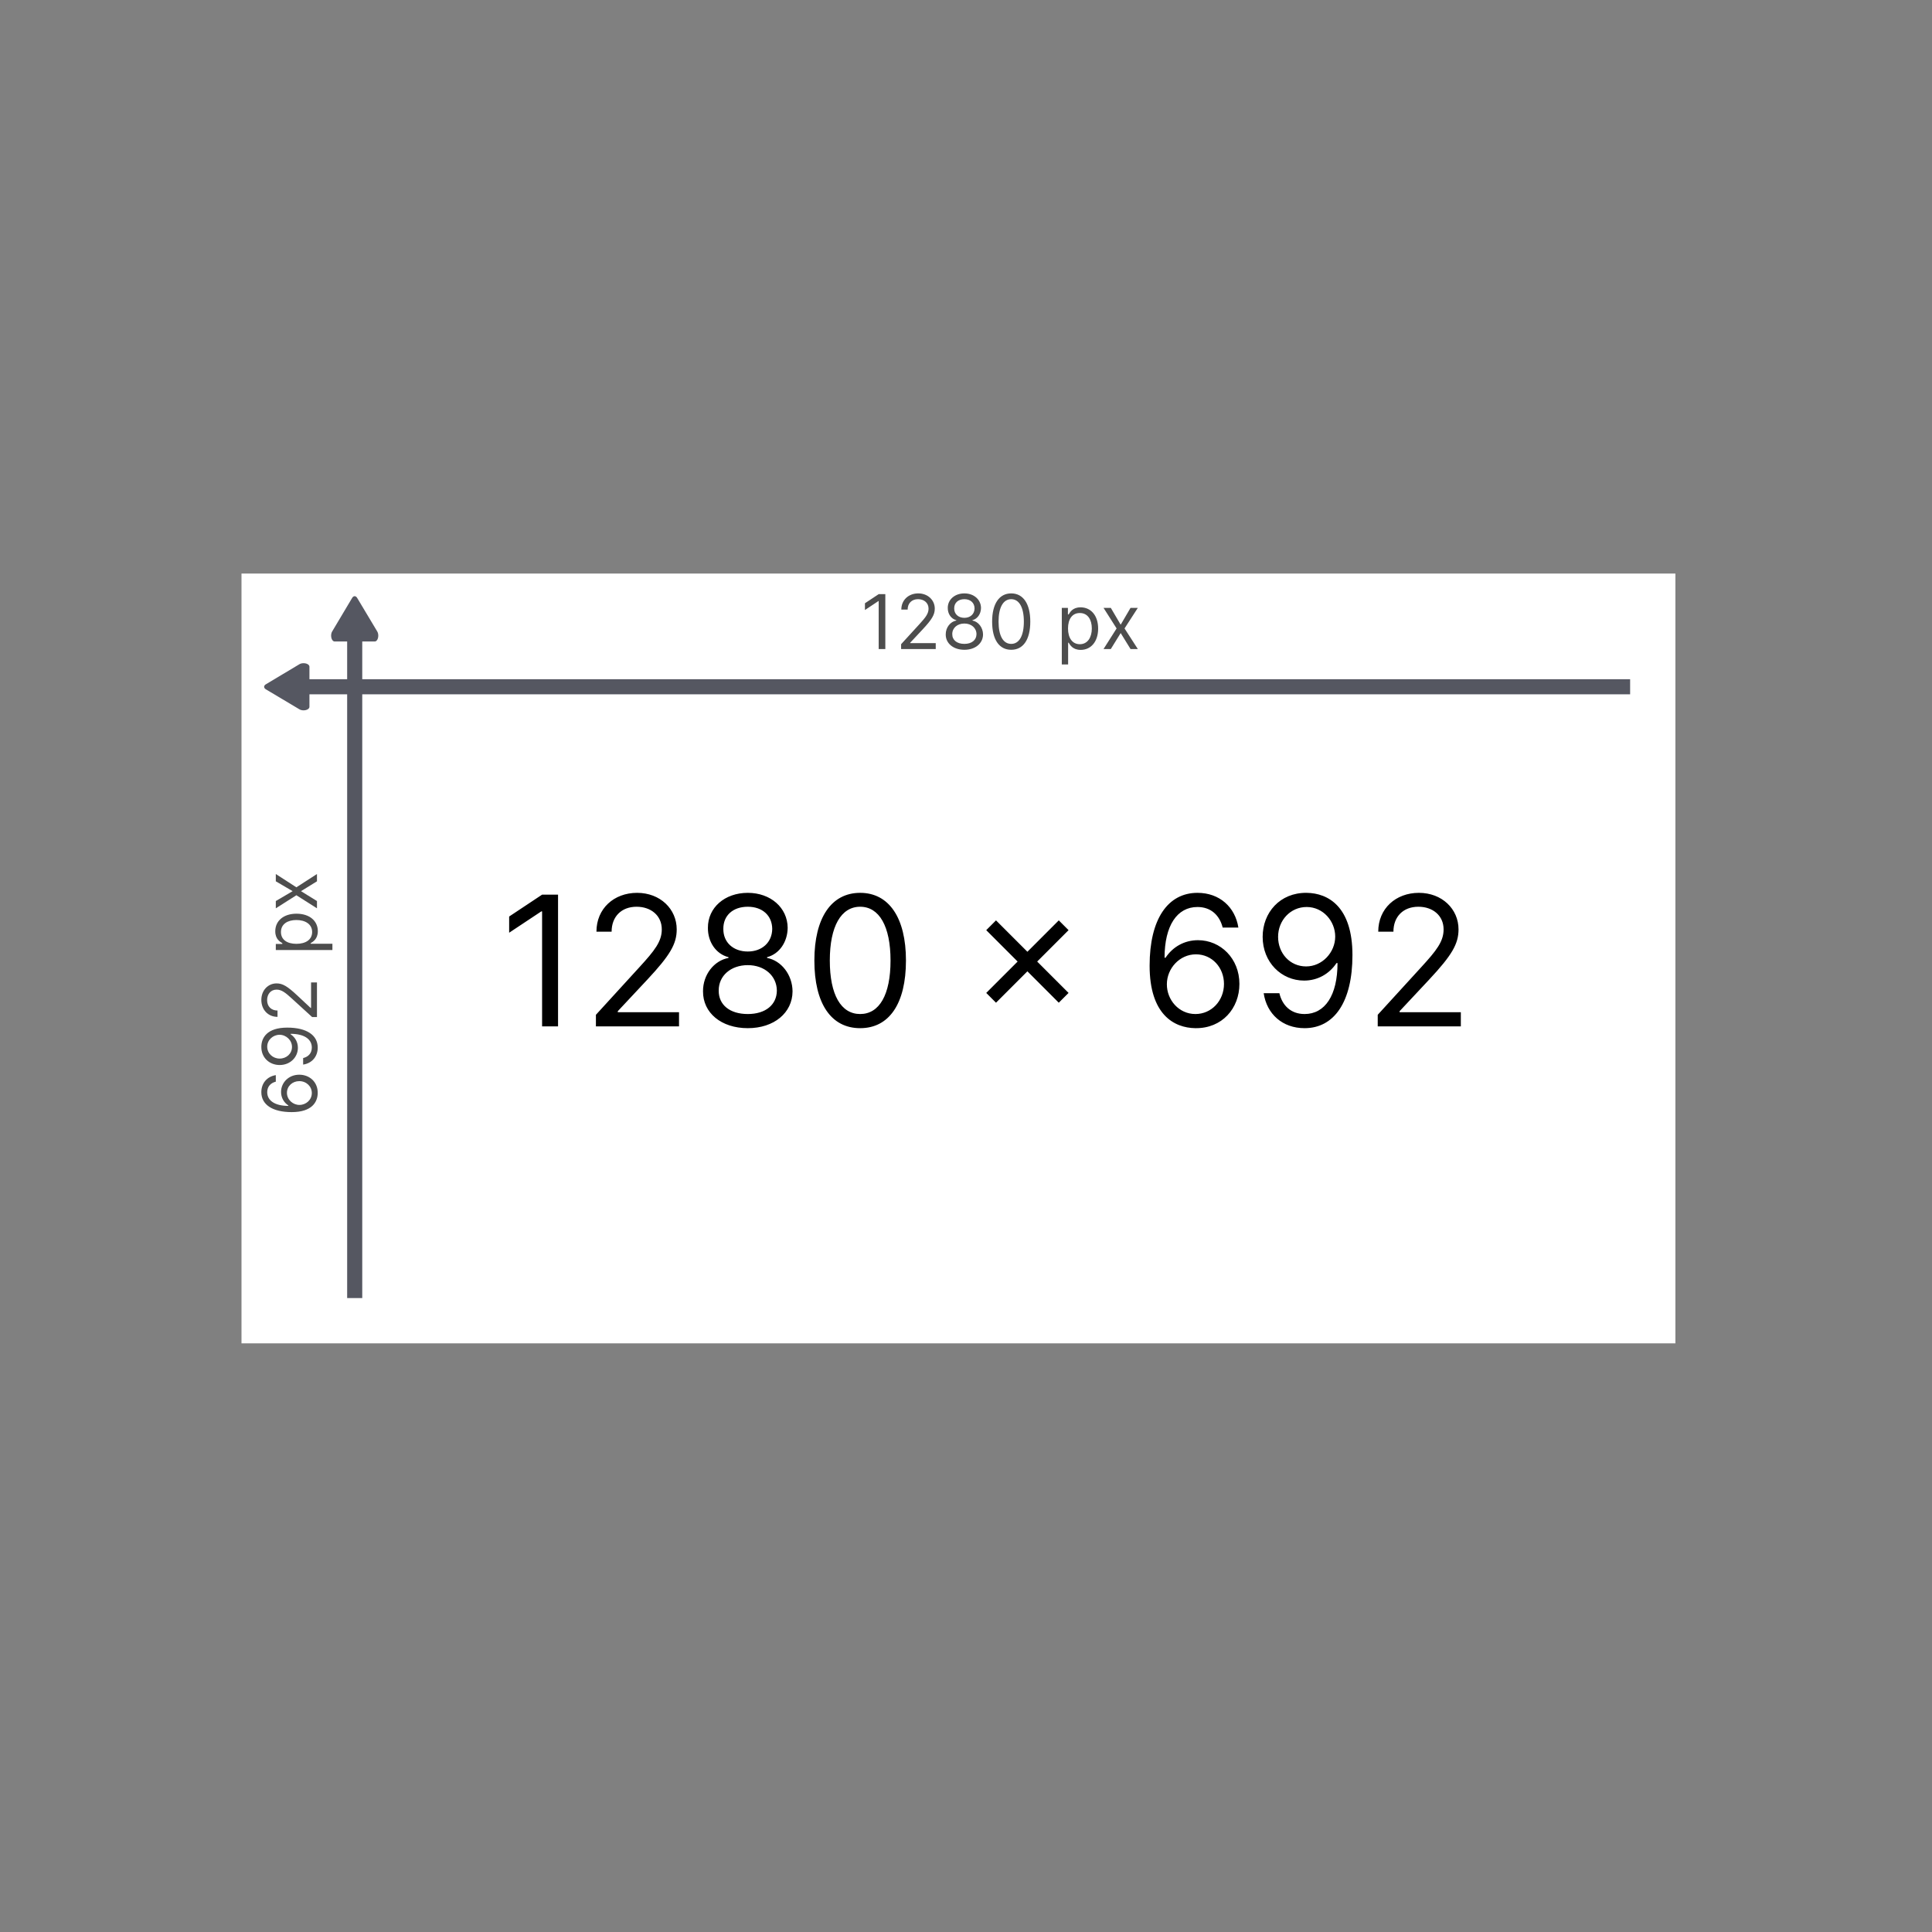 <svg width="128" height="128" viewBox="0 0 128 128" fill="none" xmlns="http://www.w3.org/2000/svg">
<rect x="0" y="0" width="128" height="128" fill="#808080" stroke="none"/>
<rect x="16" y="38" width="95" height="51" fill="white"/>
<path d="M25.062 42.112C25.062 42.328 24.958 42.501 24.828 42.501H22.172C22.042 42.501 21.938 42.328 21.938 42.112C21.938 41.996 21.968 41.892 22.016 41.821L23.336 39.605C23.378 39.54 23.435 39.499 23.497 39.499C23.559 39.499 23.616 39.54 23.658 39.605L24.984 41.821C25.032 41.892 25.062 41.996 25.062 42.112Z" fill="#555761"/>
<line x1="23.5" y1="41" x2="23.5" y2="86" stroke="#555761"/>
<g clip-path="url(#clip0)">
<path d="M20.112 43.938C20.328 43.938 20.501 44.042 20.501 44.172V46.828C20.501 46.958 20.328 47.062 20.112 47.062C19.996 47.062 19.892 47.032 19.821 46.984L17.605 45.664C17.54 45.622 17.499 45.565 17.499 45.503C17.499 45.441 17.54 45.384 17.605 45.342L19.821 44.016C19.892 43.968 19.996 43.938 20.112 43.938Z" fill="#555761"/>
</g>
<line x1="19" y1="45.5" x2="108" y2="45.5" stroke="#555761"/>
<path d="M58.655 39.364H58.215L57.305 39.967V40.415L58.193 39.825H58.215V43H58.655V39.364ZM59.701 43H61.995V42.609H60.304V42.581L61.121 41.707C61.746 41.038 61.931 40.725 61.931 40.322C61.931 39.761 61.476 39.314 60.837 39.314C60.2 39.314 59.715 39.747 59.715 40.386H60.134C60.134 39.973 60.402 39.697 60.823 39.697C61.217 39.697 61.519 39.939 61.519 40.322C61.519 40.658 61.322 40.907 60.901 41.367L59.701 42.68V43ZM63.893 43.05C64.619 43.05 65.125 42.625 65.129 42.034C65.125 41.574 64.818 41.184 64.425 41.111V41.09C64.766 41.001 64.99 40.667 64.994 40.28C64.99 39.726 64.525 39.314 63.893 39.314C63.254 39.314 62.788 39.726 62.792 40.28C62.788 40.667 63.012 41.001 63.36 41.09V41.111C62.961 41.184 62.653 41.574 62.657 42.034C62.653 42.625 63.159 43.05 63.893 43.05ZM63.893 42.659C63.394 42.659 63.087 42.403 63.09 42.013C63.087 41.603 63.426 41.31 63.893 41.31C64.353 41.31 64.692 41.603 64.695 42.013C64.692 42.403 64.385 42.659 63.893 42.659ZM63.893 40.933C63.495 40.933 63.215 40.685 63.218 40.308C63.215 39.939 63.484 39.697 63.893 39.697C64.294 39.697 64.564 39.939 64.567 40.308C64.564 40.685 64.283 40.933 63.893 40.933ZM66.995 43.05C67.798 43.05 68.259 42.37 68.259 41.182C68.259 40.003 67.791 39.314 66.995 39.314C66.2 39.314 65.731 40.003 65.731 41.182C65.731 42.37 66.193 43.05 66.995 43.05ZM66.995 42.659C66.466 42.659 66.157 42.128 66.157 41.182C66.157 40.237 66.469 39.697 66.995 39.697C67.521 39.697 67.833 40.237 67.833 41.182C67.833 42.128 67.524 42.659 66.995 42.659ZM70.347 44.023H70.766V42.581H70.802C70.894 42.73 71.072 43.057 71.597 43.057C72.279 43.057 72.755 42.51 72.755 41.644C72.755 40.784 72.279 40.237 71.59 40.237C71.058 40.237 70.894 40.564 70.802 40.706H70.752V40.273H70.347V44.023ZM70.759 41.636C70.759 41.026 71.029 40.614 71.541 40.614C72.073 40.614 72.336 41.061 72.336 41.636C72.336 42.219 72.066 42.68 71.541 42.68C71.036 42.68 70.759 42.254 70.759 41.636ZM73.594 40.273H73.112L73.978 41.636L73.112 43H73.594L74.248 41.942L74.901 43H75.384L74.504 41.636L75.384 40.273H74.901L74.248 41.388L73.594 40.273Z" fill="#4D4D4D"/>
<path d="M21.05 72.416C21.059 71.681 20.505 71.202 19.828 71.202C19.125 71.202 18.621 71.722 18.621 72.345C18.621 72.72 18.804 73.041 19.104 73.24V73.269C18.218 73.267 17.704 72.922 17.704 72.359C17.704 71.976 17.946 71.745 18.273 71.663V71.23C17.708 71.319 17.314 71.749 17.314 72.359C17.314 73.178 18.038 73.68 19.324 73.68C20.668 73.68 21.043 73.013 21.05 72.416ZM20.659 72.416C20.659 72.873 20.27 73.206 19.835 73.204C19.4 73.203 19.011 72.853 19.011 72.402C19.011 71.956 19.377 71.628 19.828 71.628C20.29 71.628 20.659 71.971 20.659 72.416ZM17.314 69.346C17.305 70.084 17.861 70.56 18.528 70.56C19.232 70.56 19.736 70.042 19.736 69.417C19.736 69.04 19.551 68.721 19.253 68.522V68.493C20.148 68.493 20.659 68.841 20.659 69.403C20.659 69.786 20.418 70.02 20.084 70.099V70.532C20.659 70.447 21.05 70.013 21.05 69.403C21.05 68.586 20.325 68.082 19.033 68.082C17.697 68.082 17.321 68.749 17.314 69.346ZM17.704 69.346C17.704 68.891 18.095 68.557 18.521 68.557C18.954 68.557 19.345 68.913 19.345 69.36C19.345 69.807 18.983 70.134 18.528 70.134C18.074 70.134 17.704 69.793 17.704 69.346ZM21 67.383V65.089H20.609V66.78H20.581L19.707 65.963C19.038 65.338 18.726 65.153 18.322 65.153C17.761 65.153 17.314 65.608 17.314 66.247C17.314 66.884 17.747 67.369 18.386 67.369V66.95C17.973 66.95 17.697 66.682 17.697 66.261C17.697 65.867 17.939 65.565 18.322 65.565C18.658 65.565 18.907 65.762 19.366 66.183L20.68 67.383H21ZM22.023 62.943V62.524H20.581V62.488C20.73 62.396 21.057 62.218 21.057 61.693C21.057 61.011 20.51 60.535 19.643 60.535C18.784 60.535 18.237 61.011 18.237 61.7C18.237 62.232 18.564 62.396 18.706 62.488V62.538H18.273V62.943H22.023ZM19.636 62.531C19.026 62.531 18.614 62.261 18.614 61.749C18.614 61.217 19.061 60.954 19.636 60.954C20.219 60.954 20.68 61.224 20.68 61.749C20.68 62.254 20.254 62.531 19.636 62.531ZM18.273 59.696V60.178L19.636 59.312L21 60.178V59.696L19.942 59.042L21 58.389V57.906L19.636 58.786L18.273 57.906V58.389L19.388 59.042L18.273 59.696Z" fill="#4D4D4D"/>
<path d="M36.972 59.273H35.915L33.733 60.722V61.795L35.864 60.381H35.915V68H36.972V59.273ZM39.481 68H44.987V67.062H40.93V66.994L42.891 64.898C44.391 63.291 44.834 62.541 44.834 61.574C44.834 60.227 43.743 59.153 42.209 59.153C40.679 59.153 39.516 60.193 39.516 61.727H40.521C40.521 60.734 41.165 60.074 42.175 60.074C43.121 60.074 43.845 60.653 43.845 61.574C43.845 62.379 43.372 62.976 42.362 64.079L39.481 67.233V68ZM49.543 68.119C51.285 68.119 52.5 67.101 52.508 65.682C52.5 64.578 51.763 63.641 50.821 63.466V63.415C51.639 63.202 52.176 62.401 52.185 61.472C52.176 60.142 51.06 59.153 49.543 59.153C48.008 59.153 46.892 60.142 46.901 61.472C46.892 62.401 47.429 63.202 48.264 63.415V63.466C47.305 63.641 46.568 64.578 46.577 65.682C46.568 67.101 47.783 68.119 49.543 68.119ZM49.543 67.182C48.345 67.182 47.608 66.568 47.617 65.631C47.608 64.646 48.422 63.943 49.543 63.943C50.646 63.943 51.46 64.646 51.469 65.631C51.46 66.568 50.723 67.182 49.543 67.182ZM49.543 63.04C48.588 63.04 47.915 62.443 47.923 61.54C47.915 60.653 48.562 60.074 49.543 60.074C50.506 60.074 51.153 60.653 51.162 61.54C51.153 62.443 50.48 63.04 49.543 63.04ZM56.988 68.119C58.914 68.119 60.022 66.487 60.022 63.636C60.022 60.807 58.897 59.153 56.988 59.153C55.079 59.153 53.954 60.807 53.954 63.636C53.954 66.487 55.062 68.119 56.988 68.119ZM56.988 67.182C55.718 67.182 54.977 65.908 54.977 63.636C54.977 61.369 55.727 60.074 56.988 60.074C58.25 60.074 59 61.369 59 63.636C59 65.908 58.258 67.182 56.988 67.182ZM70.147 66.432L70.795 65.784L68.716 63.705L70.795 61.625L70.147 60.977L68.068 63.057L65.988 60.977L65.341 61.625L67.42 63.705L65.341 65.784L65.988 66.432L68.068 64.352L70.147 66.432ZM79.2 68.119C80.964 68.141 82.114 66.811 82.114 65.188C82.114 63.5 80.866 62.29 79.37 62.29C78.471 62.29 77.7 62.729 77.222 63.449H77.154C77.158 61.322 77.985 60.091 79.336 60.091C80.256 60.091 80.81 60.67 81.006 61.455H82.046C81.833 60.099 80.802 59.153 79.336 59.153C77.371 59.153 76.165 60.892 76.165 63.977C76.165 67.203 77.768 68.102 79.2 68.119ZM79.2 67.182C78.104 67.182 77.303 66.249 77.308 65.204C77.312 64.16 78.151 63.227 79.234 63.227C80.303 63.227 81.092 64.105 81.092 65.188C81.092 66.296 80.269 67.182 79.2 67.182ZM86.569 59.153C84.796 59.132 83.654 60.466 83.654 62.068C83.654 63.756 84.898 64.966 86.398 64.966C87.302 64.966 88.069 64.523 88.546 63.807H88.614C88.614 65.954 87.779 67.182 86.432 67.182C85.512 67.182 84.949 66.602 84.762 65.801H83.722C83.927 67.182 84.966 68.119 86.432 68.119C88.392 68.119 89.603 66.381 89.603 63.278C89.603 60.074 88 59.17 86.569 59.153ZM86.569 60.091C87.659 60.091 88.461 61.028 88.461 62.051C88.461 63.091 87.608 64.028 86.534 64.028C85.461 64.028 84.677 63.159 84.677 62.068C84.677 60.977 85.495 60.091 86.569 60.091ZM91.278 68H96.784V67.062H92.727V66.994L94.688 64.898C96.188 63.291 96.631 62.541 96.631 61.574C96.631 60.227 95.54 59.153 94.006 59.153C92.476 59.153 91.312 60.193 91.312 61.727H92.318C92.318 60.734 92.962 60.074 93.972 60.074C94.918 60.074 95.642 60.653 95.642 61.574C95.642 62.379 95.169 62.976 94.159 64.079L91.278 67.233V68Z" fill="black"/>
<defs>
<clipPath id="clip0">
<rect width="5" height="8" fill="white" transform="translate(15 48) rotate(-90)"/>
</clipPath>
</defs>
</svg>
